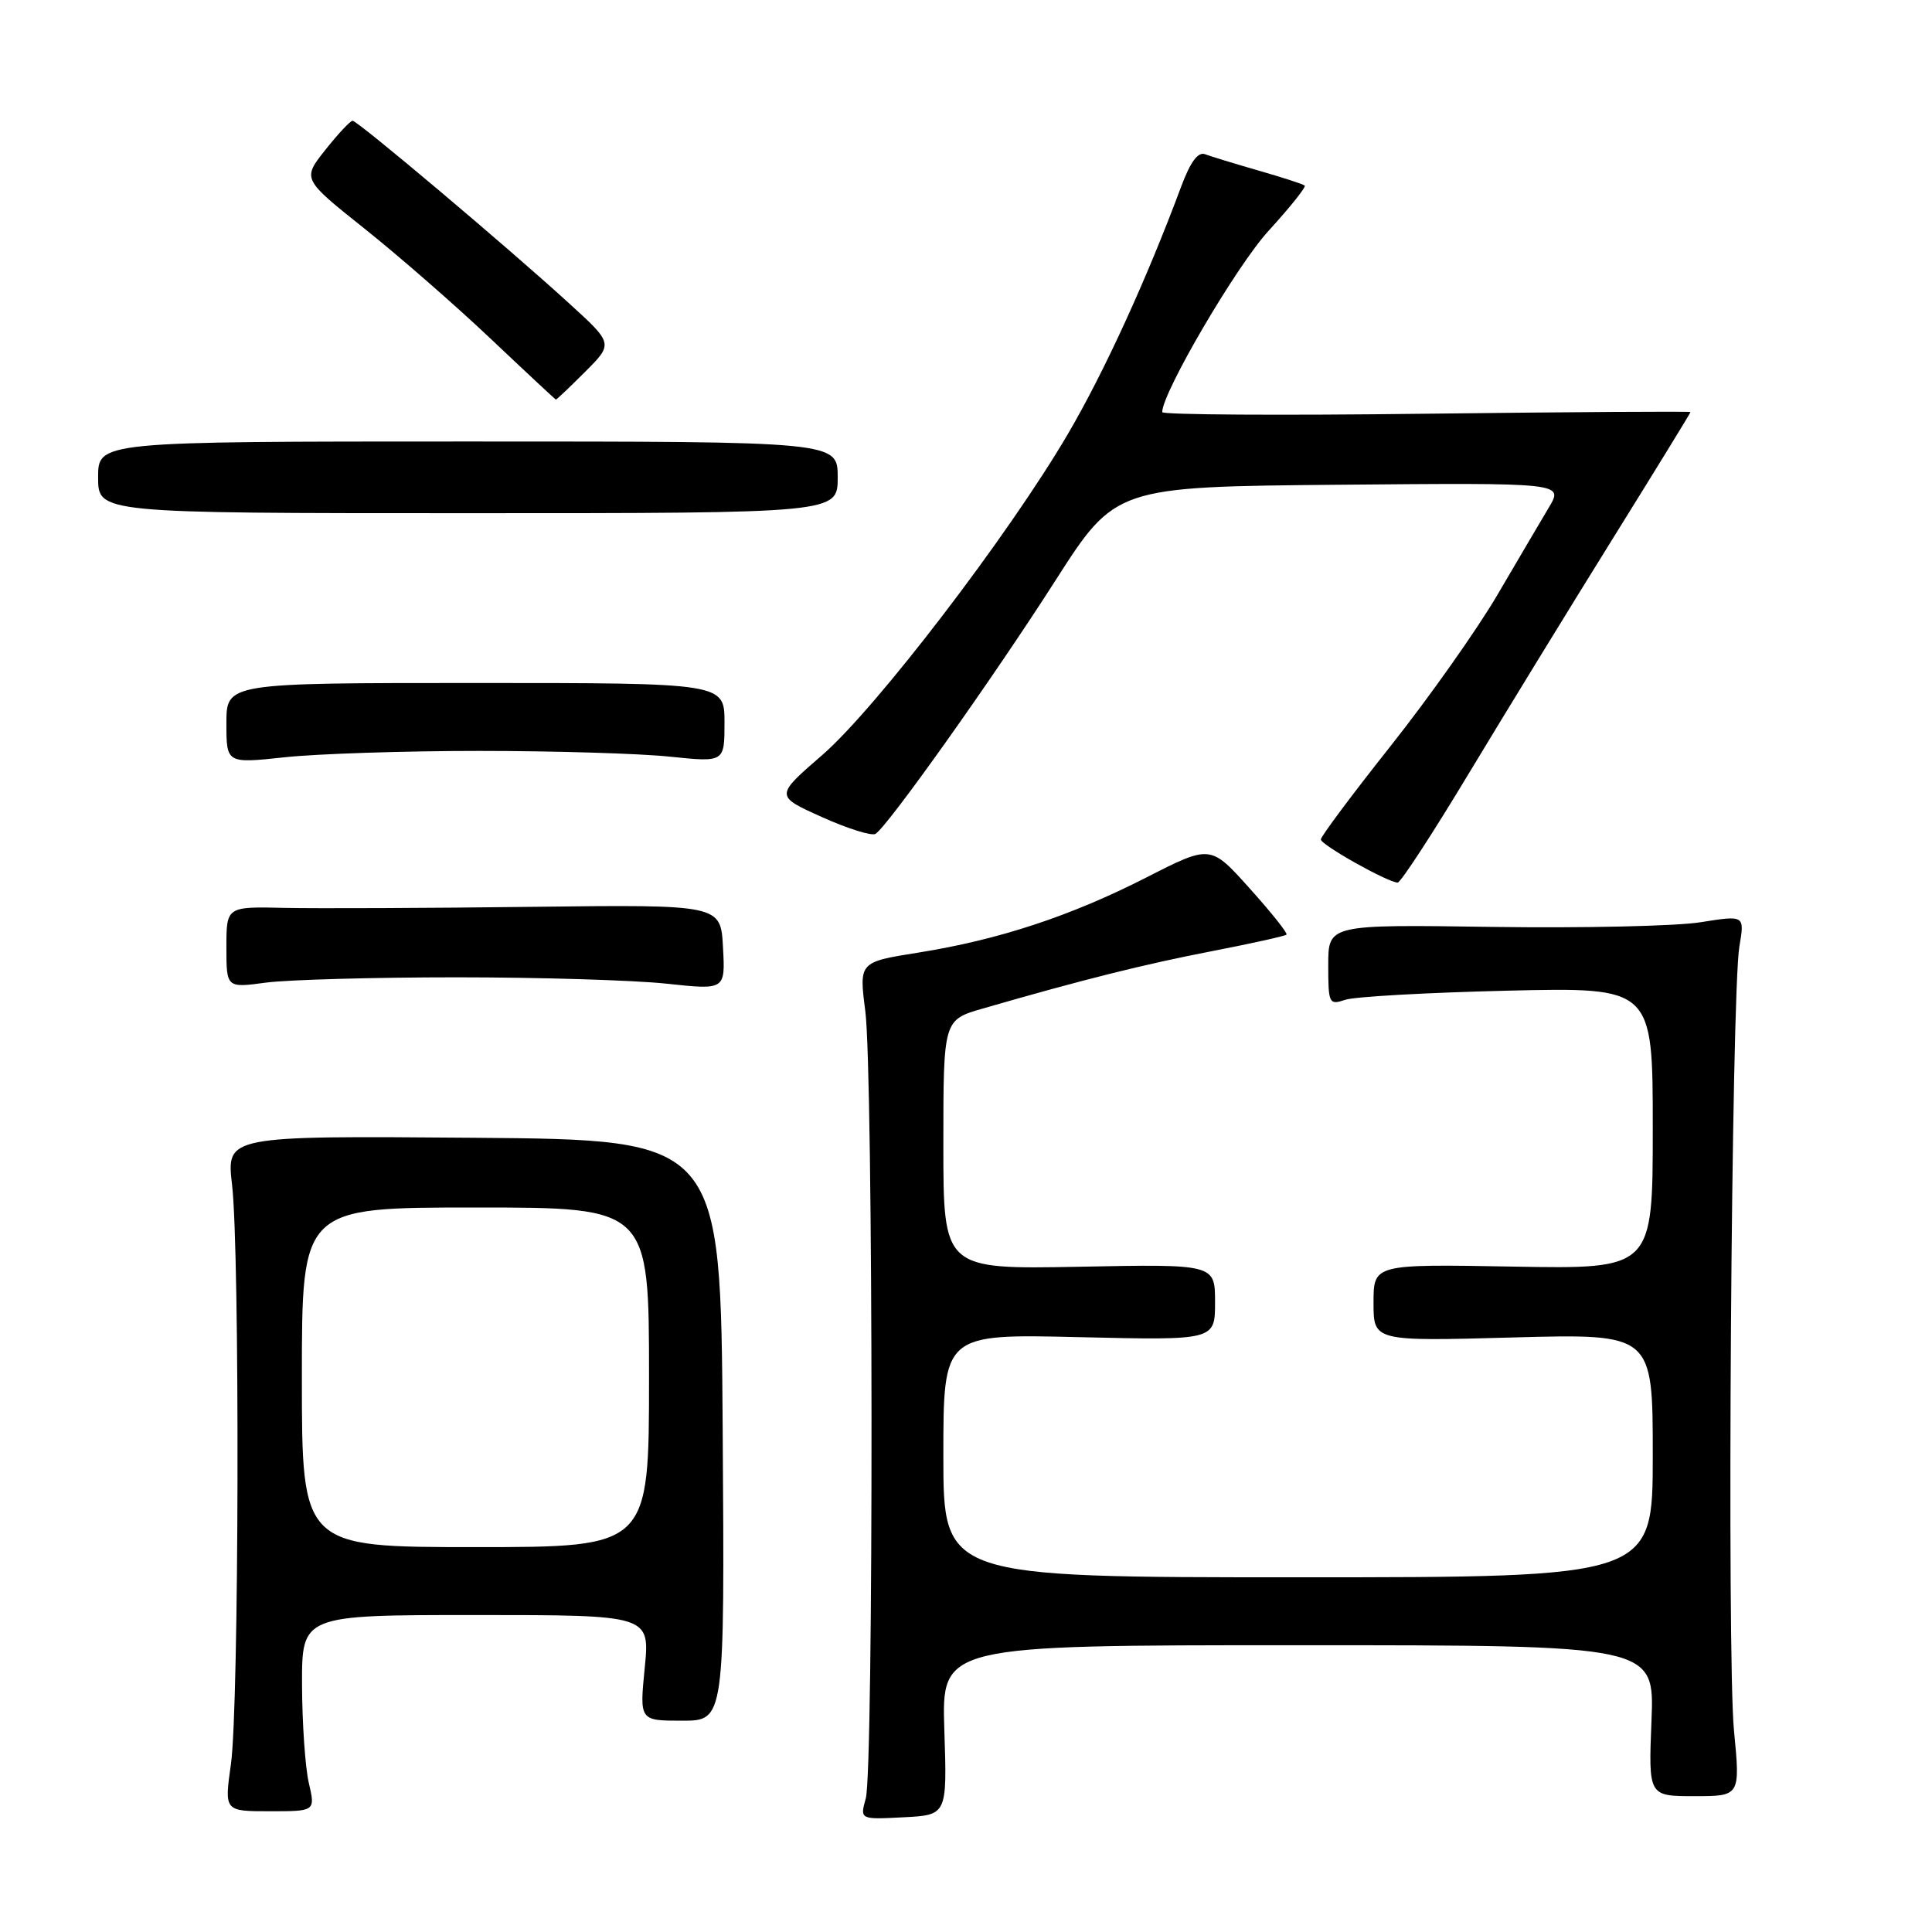 <?xml version="1.0" encoding="UTF-8" standalone="no"?>
<!DOCTYPE svg PUBLIC "-//W3C//DTD SVG 1.1//EN" "http://www.w3.org/Graphics/SVG/1.1/DTD/svg11.dtd" >
<svg xmlns="http://www.w3.org/2000/svg" xmlns:xlink="http://www.w3.org/1999/xlink" version="1.1" viewBox="0 0 256 256">
 <g >
 <path fill="currentColor"
d=" M 125.13 229.25 C 124.77 218.00 124.77 218.00 172.00 218.00 C 219.23 218.00 219.23 218.00 218.83 228.00 C 218.43 238.00 218.43 238.00 224.51 238.00 C 230.60 238.00 230.60 238.00 229.76 229.29 C 228.81 219.34 229.41 131.62 230.48 125.39 C 231.18 121.27 231.18 121.27 225.34 122.20 C 222.13 122.72 209.71 122.99 197.75 122.82 C 176.00 122.50 176.00 122.50 176.00 127.87 C 176.00 132.99 176.10 133.20 178.25 132.48 C 179.49 132.06 189.16 131.52 199.75 131.27 C 219.00 130.82 219.00 130.82 219.00 149.49 C 219.00 168.16 219.00 168.16 200.50 167.83 C 182.00 167.50 182.00 167.50 182.00 172.62 C 182.00 177.73 182.00 177.73 200.50 177.22 C 219.00 176.72 219.00 176.72 219.00 192.86 C 219.00 209.00 219.00 209.00 172.00 209.00 C 125.00 209.00 125.00 209.00 125.00 192.88 C 125.00 176.75 125.00 176.75 143.00 177.18 C 161.00 177.60 161.00 177.60 161.00 172.55 C 161.00 167.50 161.00 167.50 143.00 167.85 C 125.00 168.19 125.00 168.19 125.00 151.67 C 125.00 135.14 125.00 135.14 130.25 133.63 C 143.49 129.80 151.58 127.78 160.51 126.05 C 165.81 125.02 170.30 124.03 170.47 123.84 C 170.64 123.65 168.45 120.90 165.59 117.72 C 160.40 111.93 160.40 111.93 151.92 116.26 C 141.84 121.40 132.33 124.53 121.65 126.23 C 113.82 127.48 113.82 127.48 114.66 133.99 C 115.72 142.20 115.77 234.53 114.72 238.30 C 113.94 241.10 113.94 241.10 119.72 240.80 C 125.50 240.50 125.50 240.50 125.13 229.25 Z  M 40.92 236.25 C 40.44 234.19 40.04 228.34 40.02 223.25 C 40.00 214.00 40.00 214.00 63.06 214.00 C 86.12 214.00 86.12 214.00 85.43 221.00 C 84.74 228.00 84.74 228.00 90.38 228.00 C 96.02 228.00 96.02 228.00 95.76 189.51 C 95.50 151.02 95.50 151.02 62.75 150.76 C 29.99 150.50 29.99 150.50 30.75 157.00 C 31.79 166.04 31.68 226.13 30.60 233.75 C 29.72 240.00 29.72 240.00 35.75 240.00 C 41.79 240.00 41.79 240.00 40.92 236.25 Z  M 60.50 129.50 C 71.50 129.50 84.01 129.88 88.30 130.34 C 96.11 131.18 96.11 131.18 95.80 125.52 C 95.50 119.86 95.50 119.86 70.50 120.16 C 56.75 120.33 42.01 120.39 37.75 120.30 C 30.00 120.12 30.00 120.12 30.00 125.51 C 30.00 130.91 30.00 130.91 35.25 130.20 C 38.14 129.82 49.50 129.50 60.50 129.50 Z  M 194.69 102.38 C 199.54 94.34 208.11 80.35 213.75 71.29 C 219.39 62.22 224.00 54.72 224.00 54.60 C 224.00 54.49 208.25 54.59 189.00 54.82 C 169.75 55.06 154.00 54.96 154.00 54.61 C 154.00 52.02 163.83 35.25 168.06 30.62 C 170.92 27.49 173.09 24.78 172.88 24.59 C 172.67 24.40 169.93 23.51 166.79 22.61 C 163.64 21.70 160.45 20.73 159.69 20.44 C 158.75 20.07 157.74 21.44 156.52 24.70 C 151.93 37.04 146.32 49.28 141.50 57.51 C 133.62 70.95 116.09 93.85 108.96 100.04 C 102.69 105.47 102.69 105.47 108.90 108.26 C 112.31 109.80 115.51 110.80 116.01 110.49 C 117.63 109.49 131.59 89.84 139.80 77.00 C 147.80 64.50 147.80 64.50 177.49 64.23 C 207.18 63.97 207.18 63.97 205.24 67.23 C 204.17 69.03 201.09 74.25 198.41 78.83 C 195.72 83.42 189.36 92.42 184.28 98.83 C 179.19 105.25 175.02 110.83 175.02 111.23 C 175.00 111.93 183.76 116.86 185.19 116.95 C 185.58 116.98 189.85 110.42 194.69 102.38 Z  M 63.50 99.50 C 73.40 99.50 84.76 99.84 88.75 100.26 C 96.00 101.01 96.00 101.01 96.00 95.76 C 96.00 90.50 96.00 90.50 63.00 90.50 C 30.00 90.50 30.00 90.50 30.00 95.84 C 30.00 101.17 30.00 101.17 37.75 100.34 C 42.01 99.88 53.60 99.50 63.50 99.50 Z  M 111.00 63.25 C 111.00 58.50 111.00 58.50 62.00 58.50 C 13.00 58.50 13.00 58.50 13.00 63.25 C 13.00 68.00 13.00 68.00 62.00 68.00 C 111.00 68.00 111.00 68.00 111.00 63.25 Z  M 77.53 49.27 C 81.27 45.53 81.27 45.53 75.38 40.17 C 67.25 32.74 47.39 16.00 46.72 16.00 C 46.42 16.00 44.79 17.74 43.11 19.86 C 40.05 23.72 40.05 23.72 48.28 30.28 C 52.80 33.88 60.33 40.45 65.00 44.87 C 69.67 49.29 73.57 52.92 73.65 52.95 C 73.73 52.98 75.48 51.32 77.53 49.27 Z  M 40.00 182.50 C 40.00 160.00 40.00 160.00 63.00 160.00 C 86.00 160.00 86.00 160.00 86.00 182.50 C 86.00 205.00 86.00 205.00 63.00 205.00 C 40.00 205.00 40.00 205.00 40.00 182.50 Z "/>
</g>
</svg>